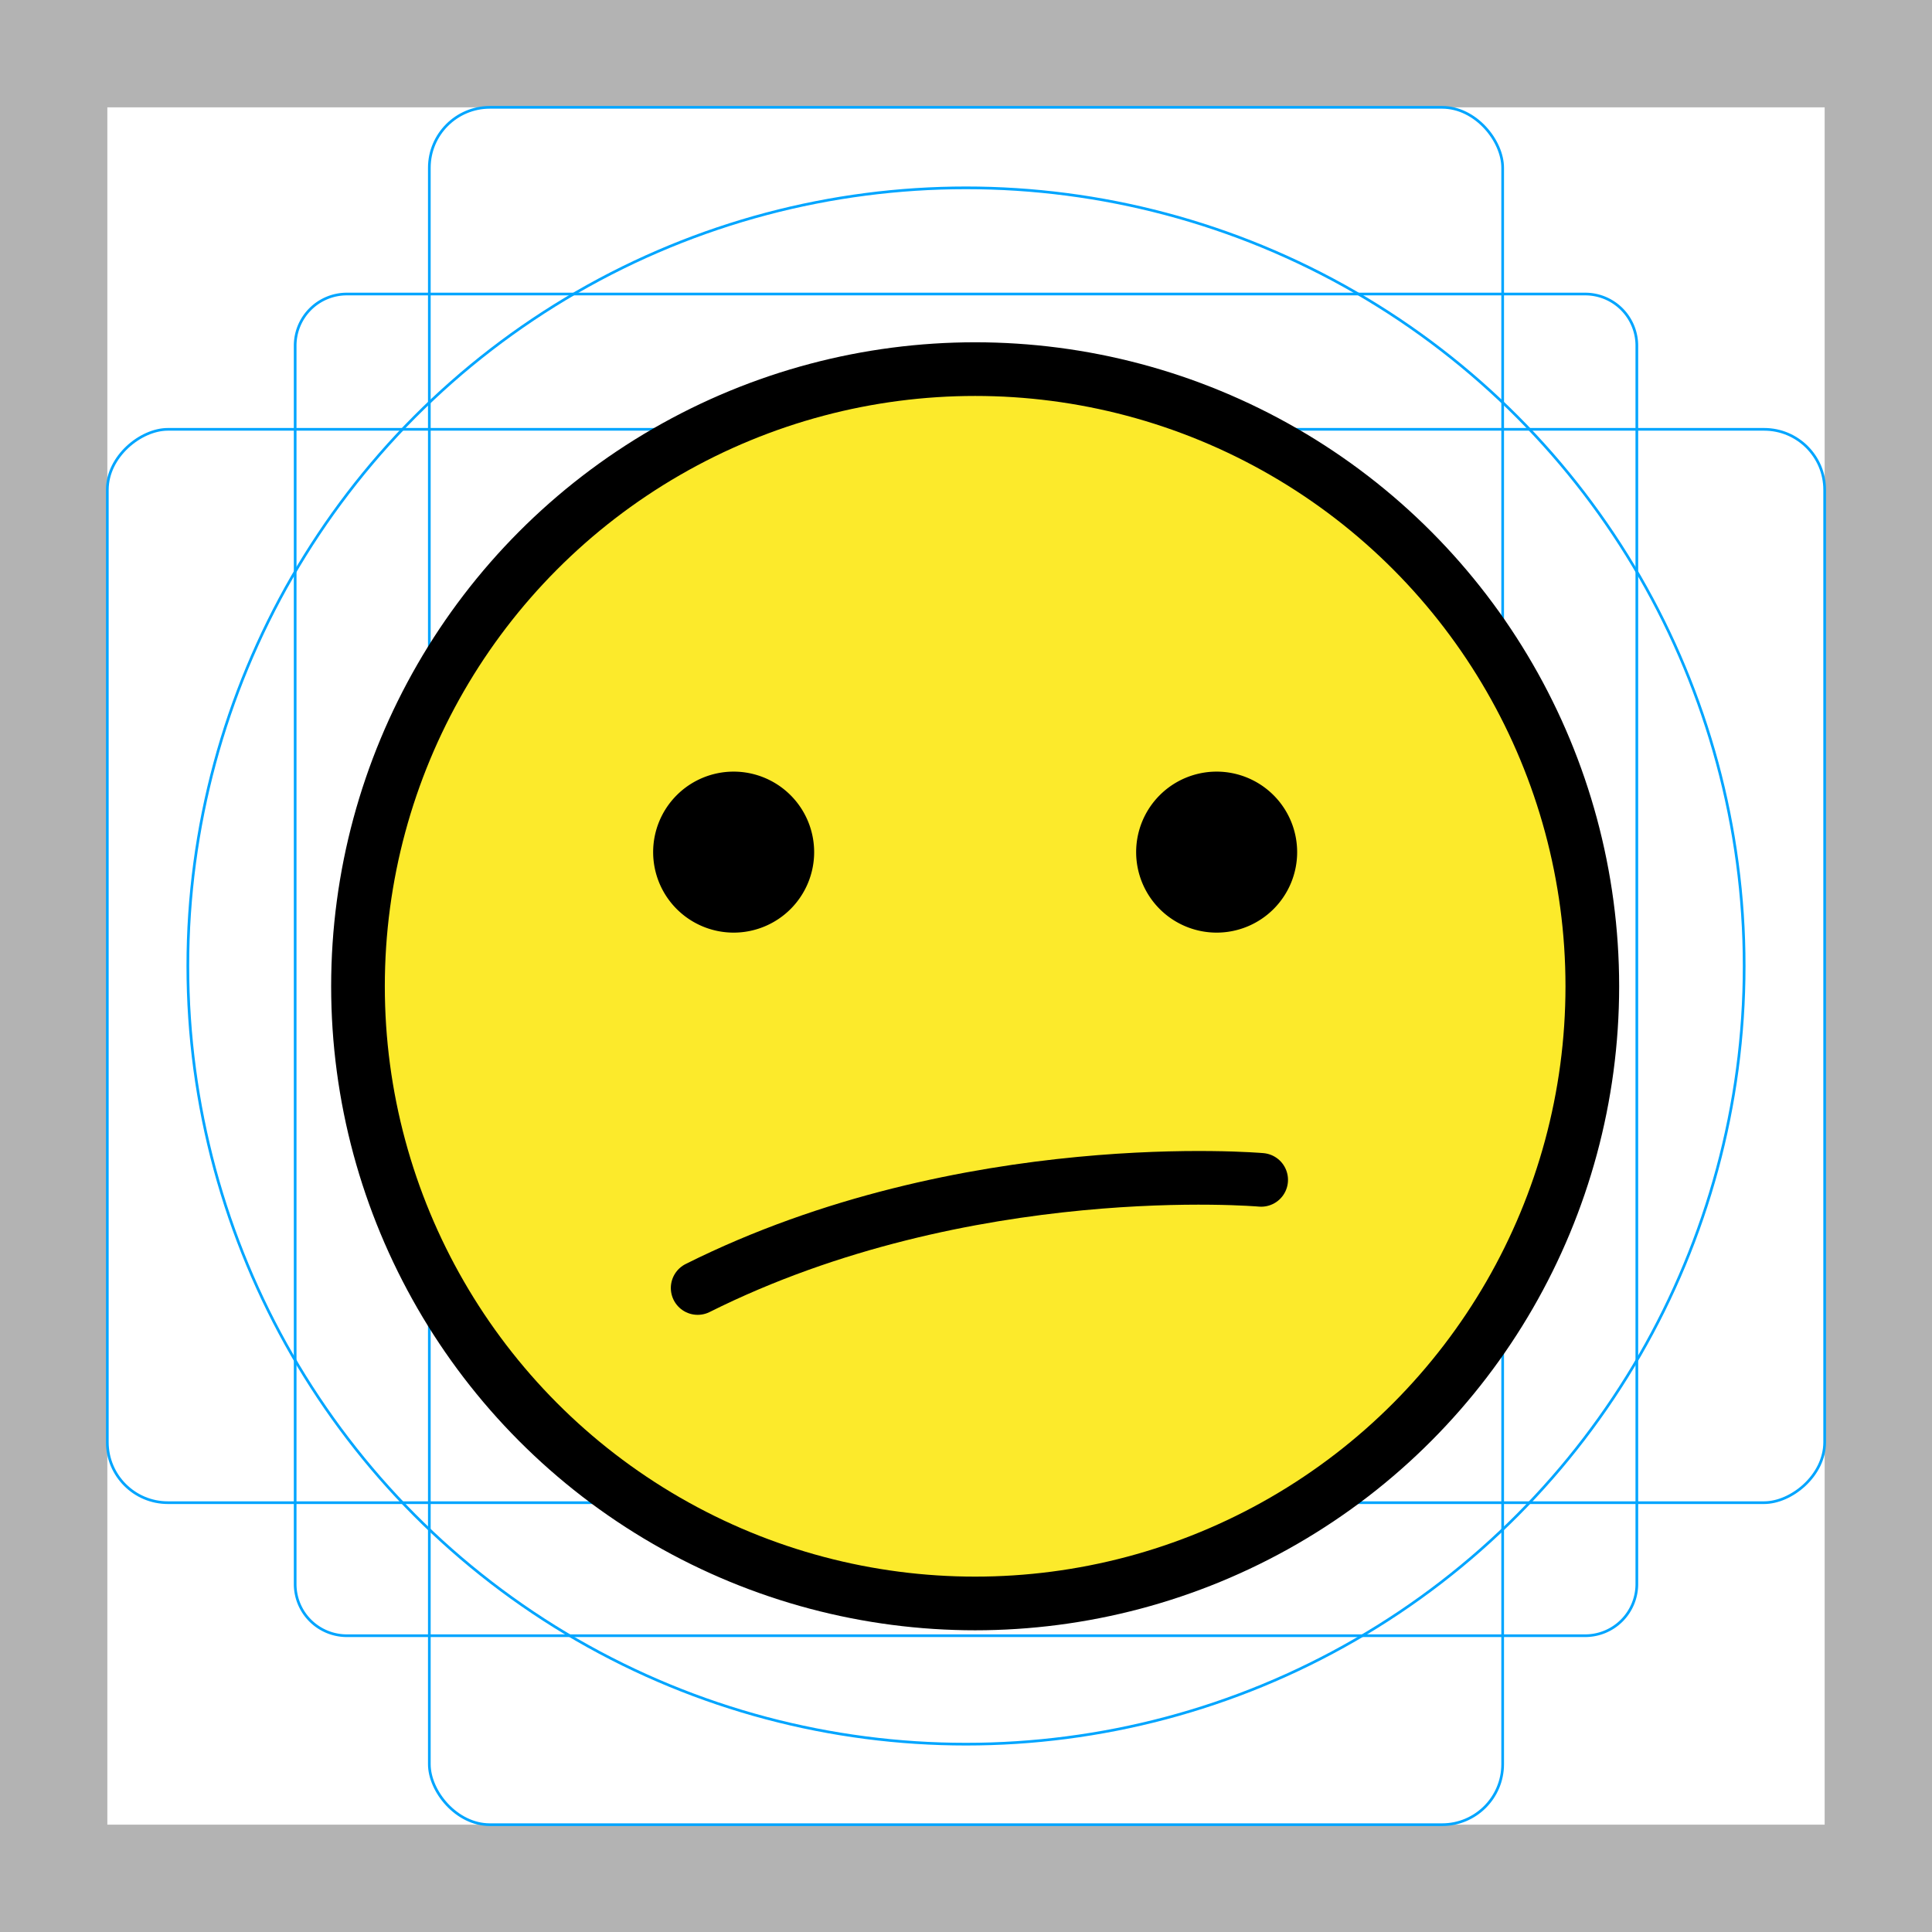 <svg id="emoji" xmlns="http://www.w3.org/2000/svg" viewBox="0 0 72 72">
  <g id="grid">
    <path d="M68,4V68H4V4H68m4-4H0V72H72V0Z" fill="#b3b3b3"/>
    <path d="M12.923,10.958H59.077A1.923,1.923,0,0,1,61,12.881V59.035a1.923,1.923,0,0,1-1.923,1.923H12.923A1.923,1.923,0,0,1,11,59.035V12.881a1.923,1.923,0,0,1,1.923-1.923Z" fill="none" stroke="#00a5ff" stroke-miterlimit="10" stroke-width="0.1"/>
    <rect x="16" y="4" width="40" height="64" rx="2.254" fill="none" stroke="#00a5ff" stroke-miterlimit="10" stroke-width="0.1"/>
    <rect x="16" y="4" width="40" height="64" rx="2.254" transform="translate(72 0) rotate(90)" fill="none" stroke="#00a5ff" stroke-miterlimit="10" stroke-width="0.1"/>
    <circle cx="36" cy="36" r="29" fill="none" stroke="#00a5ff" stroke-miterlimit="10" stroke-width="0.1"/>
  </g>
  <g id="color">
    <circle cx="36.341" cy="36.756" r="23" fill="#fcea2b"/>
  </g>
  <g id="line">
    <circle cx="36.341" cy="36.756" r="23" fill="none" stroke="#000" stroke-linecap="round" stroke-linejoin="round" stroke-width="2"/>
    <path d="M30.341,31.756a3,3,0,1,1-3-3,3.001,3.001,0,0,1,3,3"/>
    <path d="M48.341,31.756a3,3,0,1,1-3-3,3.001,3.001,0,0,1,3,3"/>
    <path d="M26,48c10-5,21-4.03,21-4.03" fill="none" stroke="#000" stroke-linecap="round" stroke-linejoin="round" stroke-width="2"/>
  </g>
</svg>
